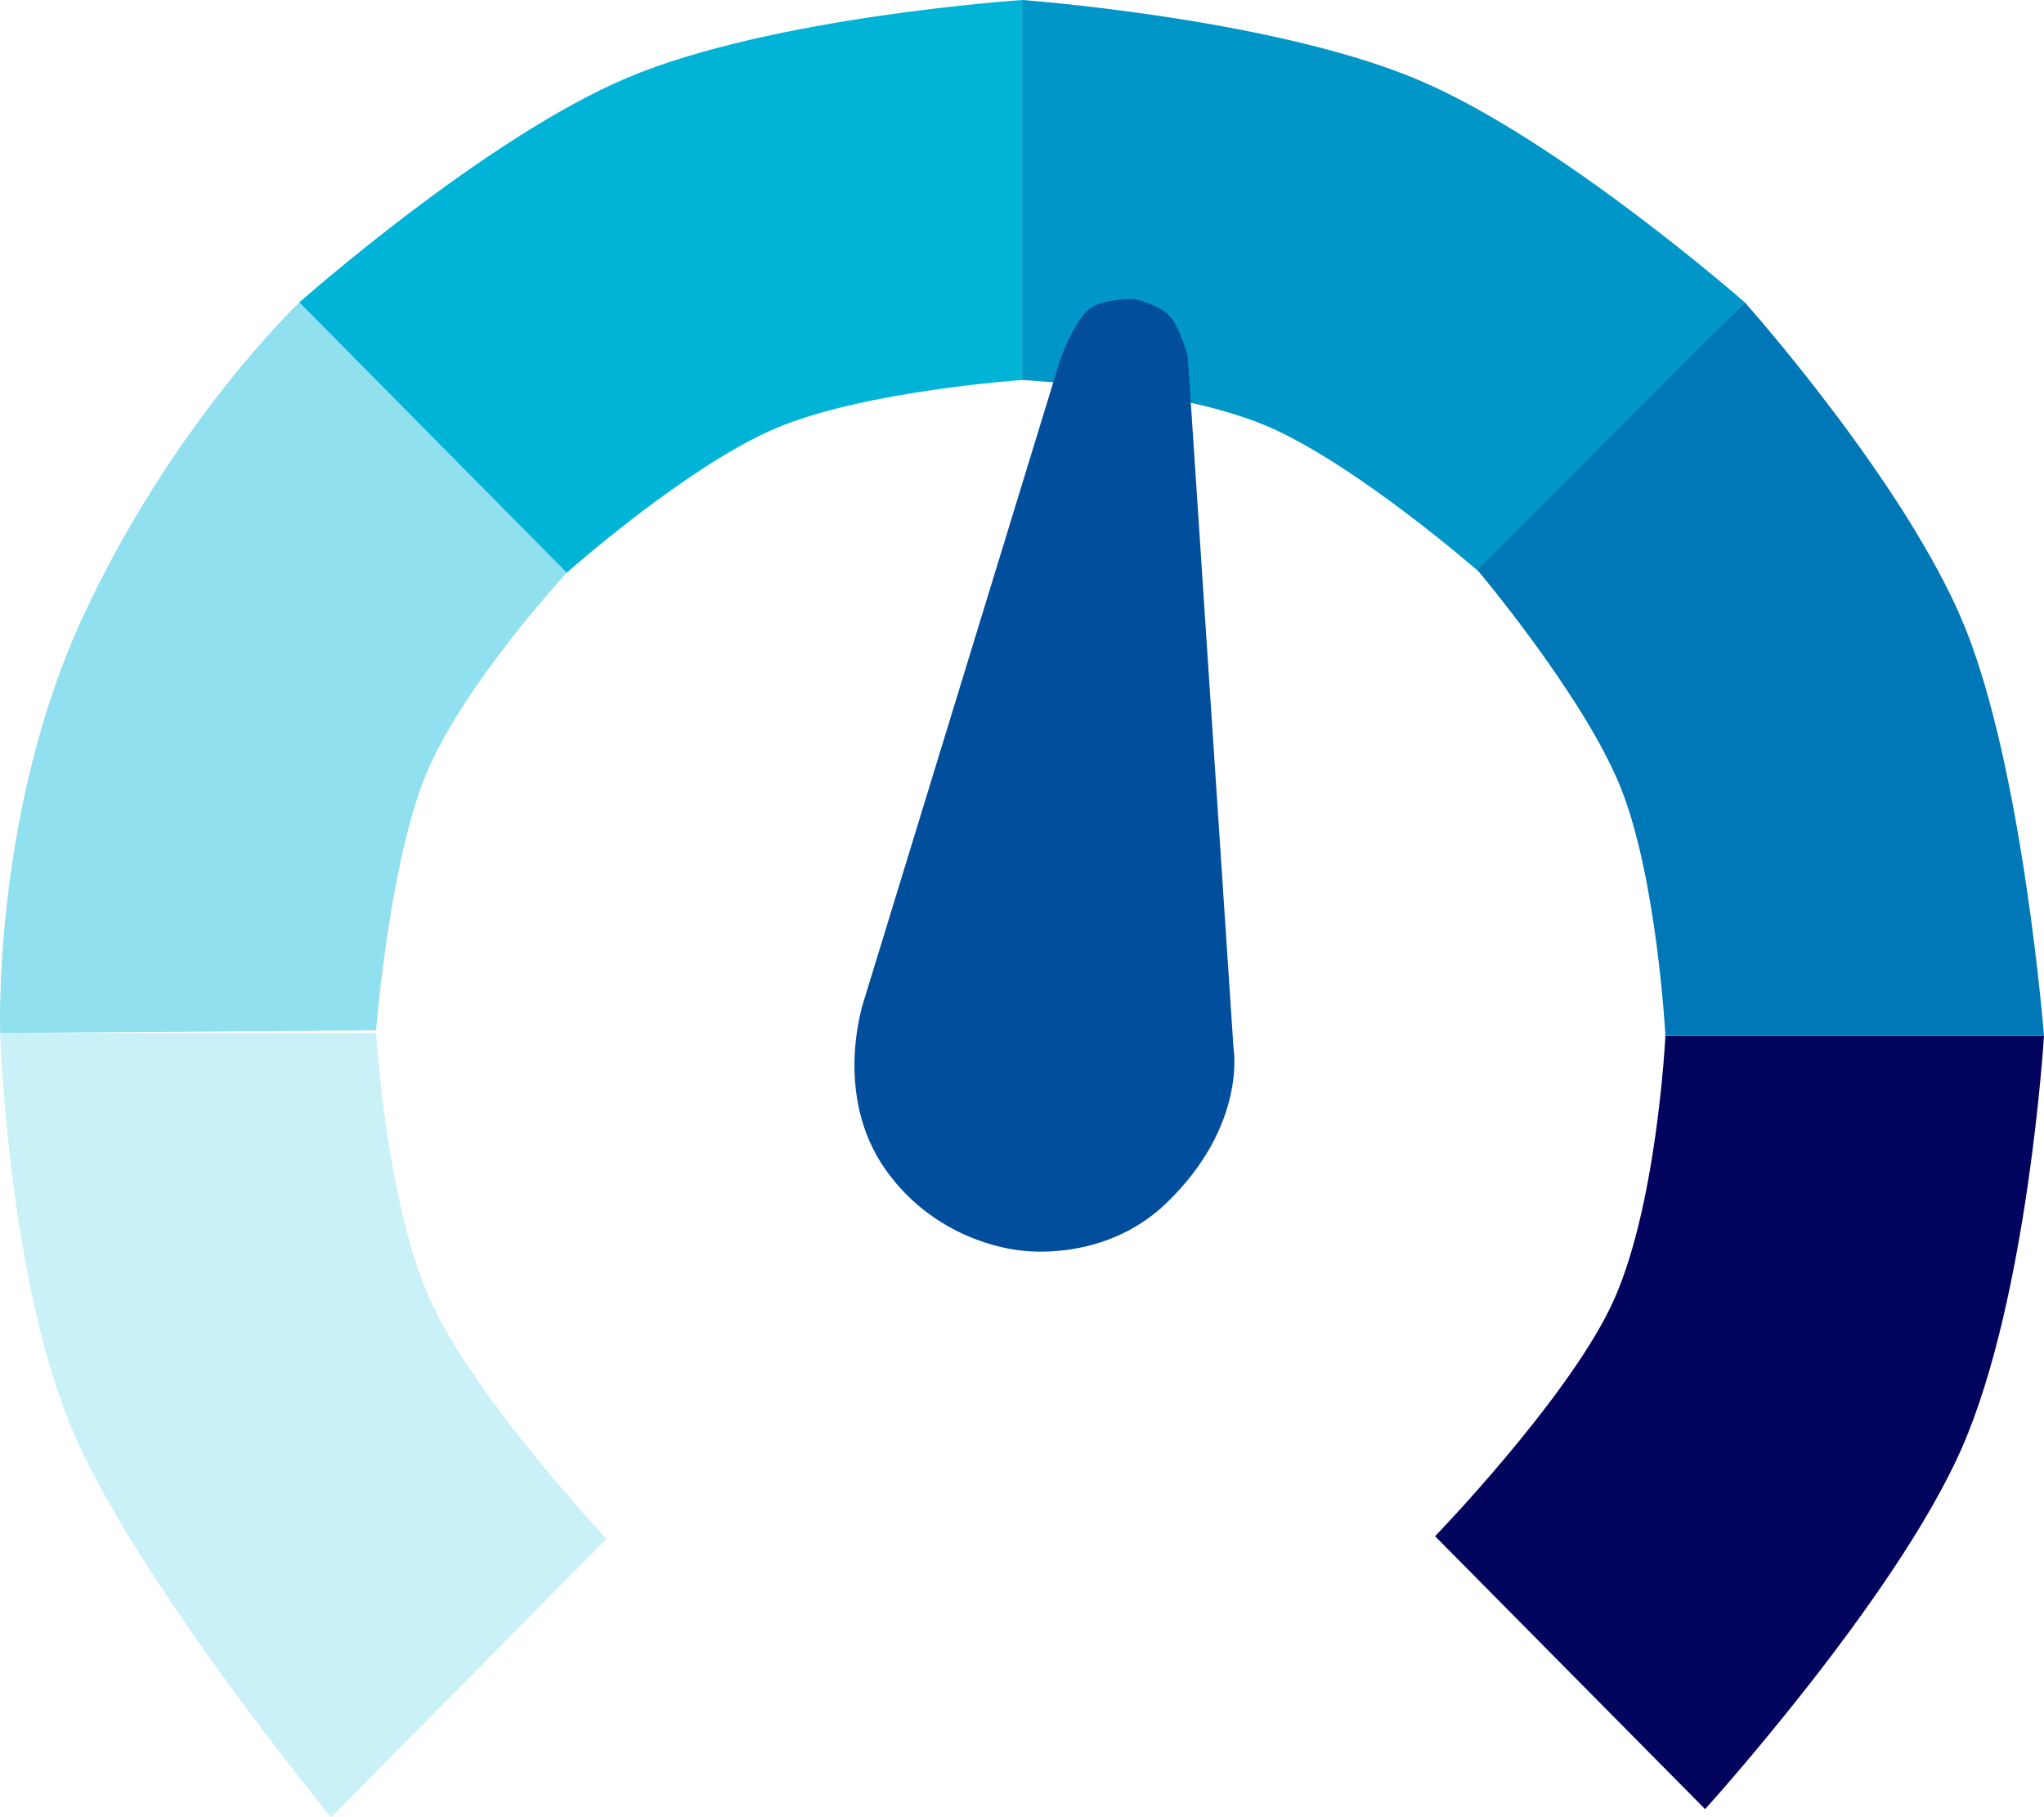 <svg width="45" height="40" viewBox="0 0 45 40" fill="none" xmlns="http://www.w3.org/2000/svg">
<path d="M45 22.798H36.665C36.665 22.798 36.477 26.702 35.441 28.807C34.405 30.912 31.594 33.815 31.594 33.815L37.539 39.823C37.539 39.823 41.736 35.195 43.193 31.87C44.65 28.546 45 22.798 45 22.798Z" fill="#03045E"/>
<path d="M8.28 22.739H0.004C0.004 22.739 0.179 28.24 1.636 31.576C3.093 34.912 7.29 40 7.29 40L13.351 33.873C13.351 33.873 10.506 30.84 9.504 28.689C8.503 26.538 8.28 22.739 8.28 22.739Z" fill="#CAF0F8"/>
<path d="M12.477 12.607L6.59 6.657C6.59 6.657 3.792 9.308 1.811 13.608C-0.171 17.909 0.004 22.739 0.004 22.739L8.28 22.68C8.28 22.68 8.568 18.992 9.388 17.025C10.207 15.058 12.477 12.607 12.477 12.607Z" fill="#90E0EF"/>
<path d="M22.502 0V8.365C22.502 8.365 19.039 8.597 17.082 9.426C15.124 10.254 12.477 12.607 12.477 12.607L6.59 6.657C6.59 6.657 10.671 3.035 13.818 1.708C17.006 0.364 22.502 0 22.502 0Z" fill="#00B4D8"/>
<path d="M38.414 6.657L32.585 12.607C32.585 12.607 29.833 10.195 27.864 9.367C25.895 8.539 22.502 8.365 22.502 8.365V0C22.502 0 28.036 0.402 31.245 1.767C34.358 3.092 38.414 6.657 38.414 6.657Z" fill="#0096C7"/>
<path d="M45 22.798H36.665C36.665 22.798 36.482 19.321 35.674 17.32C34.866 15.318 32.527 12.548 32.527 12.548L38.414 6.657C38.414 6.657 41.965 10.633 43.251 13.785C44.537 16.937 45 22.798 45 22.798Z" fill="#0077B6"/>
<path d="M26.148 7.833L27.156 23.065C27.156 23.065 27.463 24.771 25.67 26.491C24.303 27.801 22.503 27.528 22.503 27.528C22.503 27.528 20.68 27.418 19.499 25.75C18.318 24.082 19.017 22.032 19.017 22.032L23.344 7.909C23.344 7.909 23.65 7.068 23.973 6.81C24.297 6.551 25.001 6.586 25.001 6.586C25.001 6.586 25.526 6.714 25.75 6.957C25.974 7.201 26.148 7.833 26.148 7.833Z" fill="#004E9C"/>
</svg>
